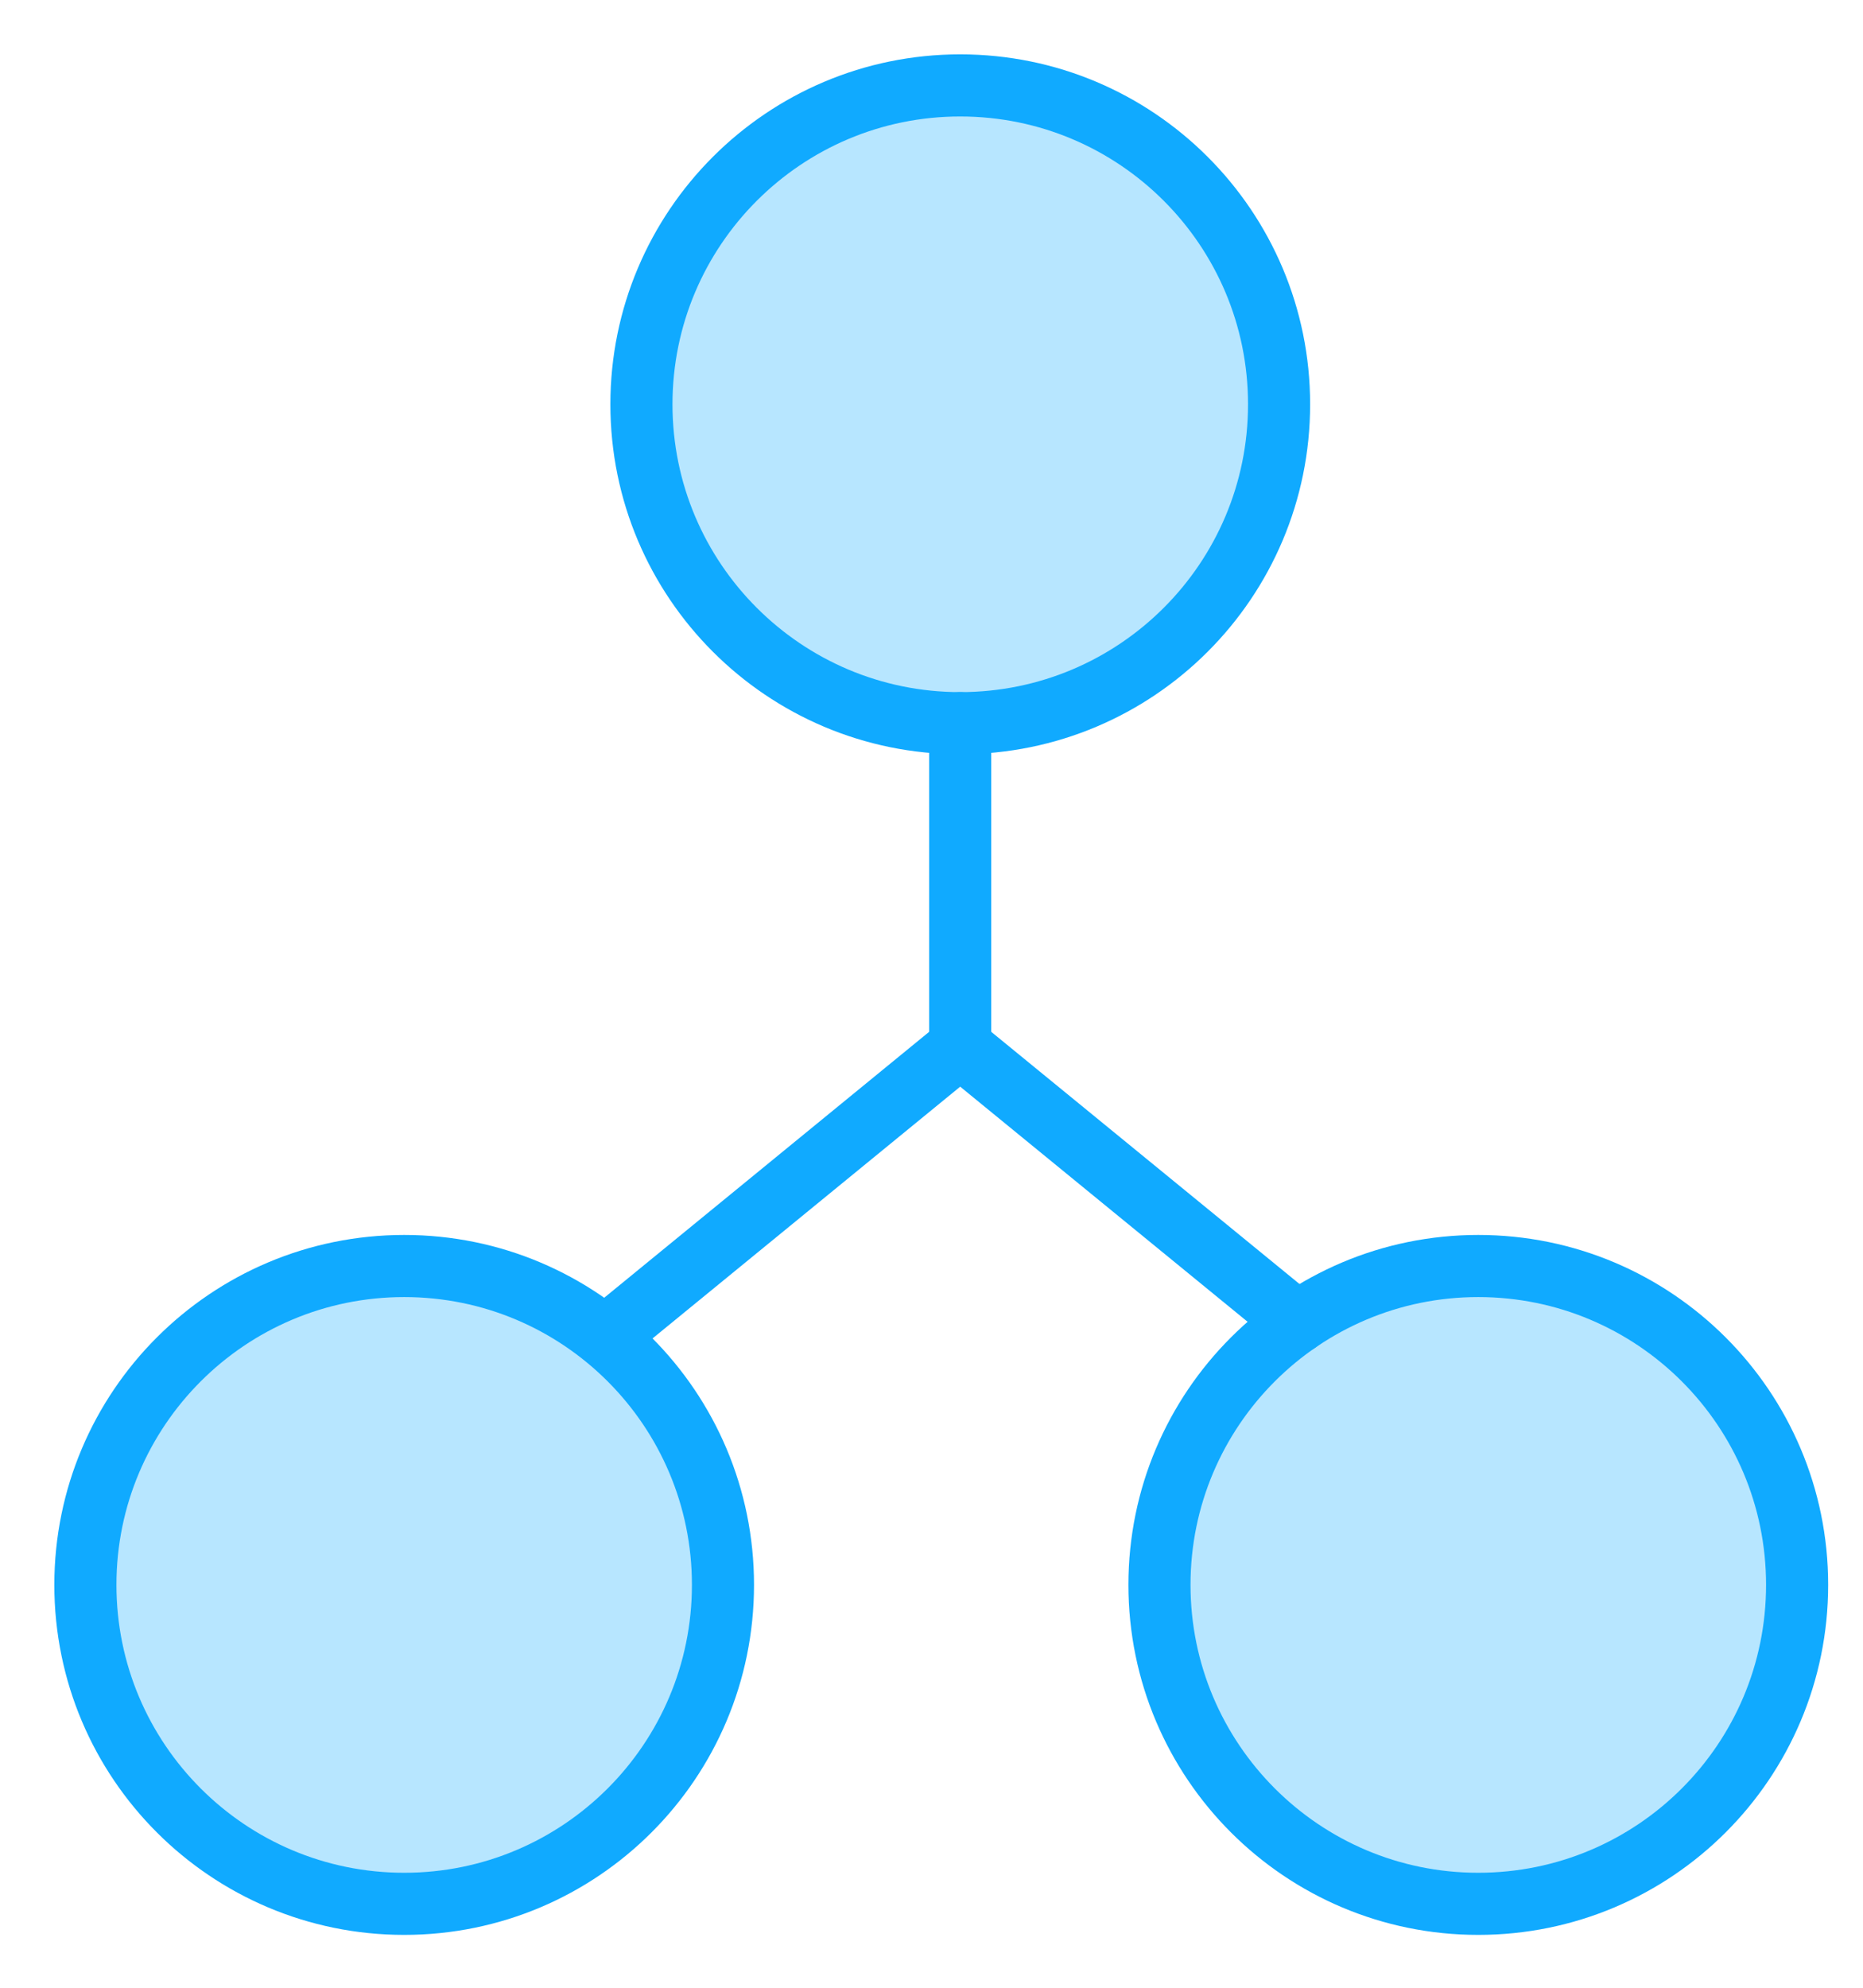<?xml version="1.0" encoding="UTF-8"?>
<svg width="30px" height="32px" viewBox="0 0 30 32" version="1.1" xmlns="http://www.w3.org/2000/svg" xmlns:xlink="http://www.w3.org/1999/xlink">
    <!-- Generator: Sketch 53.1 (72631) - https://sketchapp.com -->
    <title>icon</title>
    <desc>Created with Sketch.</desc>
    <g id="Page-1" stroke="none" stroke-width="1" fill="none" fill-rule="evenodd">
        <g id="设备详情" transform="translate(-1265, -161)">
            <g id="快速进入设备" transform="translate(592, 149)">
                <g id="ABC三相电流" transform="translate(639, 0)">
                    <g id="icon" transform="translate(35, 13)">
                        <path d="M19.597,5.509 C19.597,8.344 17.299,10.642 14.462,10.642 C11.629,10.642 9.329,8.344 9.329,5.509 C9.329,2.673 11.629,0.375 14.462,0.375 C17.299,0.375 19.597,2.673 19.597,5.509" id="Fill-1" fill-opacity="0.3" fill="#10AAFF"></path>
                        <path d="M19.597,5.509 C19.597,8.344 17.299,10.642 14.462,10.642 C11.629,10.642 9.329,8.344 9.329,5.509 C9.329,2.673 11.629,0.375 14.462,0.375 C17.299,0.375 19.597,2.673 19.597,5.509 Z" id="Stroke-3" stroke="#10AAFF" stroke-linecap="round" stroke-linejoin="round"></path>
                        <path d="M10.642,24.514 C10.642,27.351 8.344,29.649 5.509,29.649 C2.674,29.649 0.375,27.351 0.375,24.514 C0.375,21.679 2.674,19.381 5.509,19.381 C8.344,19.381 10.642,21.679 10.642,24.514" id="Fill-5" fill-opacity="0.3" fill="#10AAFF"></path>
                        <path d="M10.642,24.514 C10.642,27.351 8.344,29.649 5.509,29.649 C2.674,29.649 0.375,27.351 0.375,24.514 C0.375,21.679 2.674,19.381 5.509,19.381 C8.344,19.381 10.642,21.679 10.642,24.514 Z" id="Stroke-7" stroke="#10AAFF" stroke-linecap="round" stroke-linejoin="round"></path>
                        <path d="M27.939,24.514 C27.939,27.351 25.641,29.649 22.804,29.649 C19.971,29.649 17.671,27.351 17.671,24.514 C17.671,21.679 19.971,19.381 22.804,19.381 C25.641,19.381 27.939,21.679 27.939,24.514" id="Fill-9" fill-opacity="0.3" fill="#10AAFF"></path>
                        <path d="M27.939,24.514 C27.939,27.351 25.641,29.649 22.804,29.649 C19.971,29.649 17.671,27.351 17.671,24.514 C17.671,21.679 19.971,19.381 22.804,19.381 C25.641,19.381 27.939,21.679 27.939,24.514 Z" id="Stroke-11" stroke="#10AAFF" stroke-linecap="round" stroke-linejoin="round"></path>
                        <path d="M14.462,10.642 L14.462,15.849" id="Stroke-13" stroke="#10AAFF" stroke-linecap="round" stroke-linejoin="round"></path>
                        <path d="M14.462,15.848 L19.891,20.288" id="Stroke-15" stroke="#10AAFF" stroke-linecap="round" stroke-linejoin="round"></path>
                        <path d="M14.462,15.848 L9.035,20.288" id="Stroke-17" stroke="#10AAFF" stroke-linecap="round" stroke-linejoin="round"></path>
                    </g>
                </g>
            </g>
        </g>
    </g>
</svg>